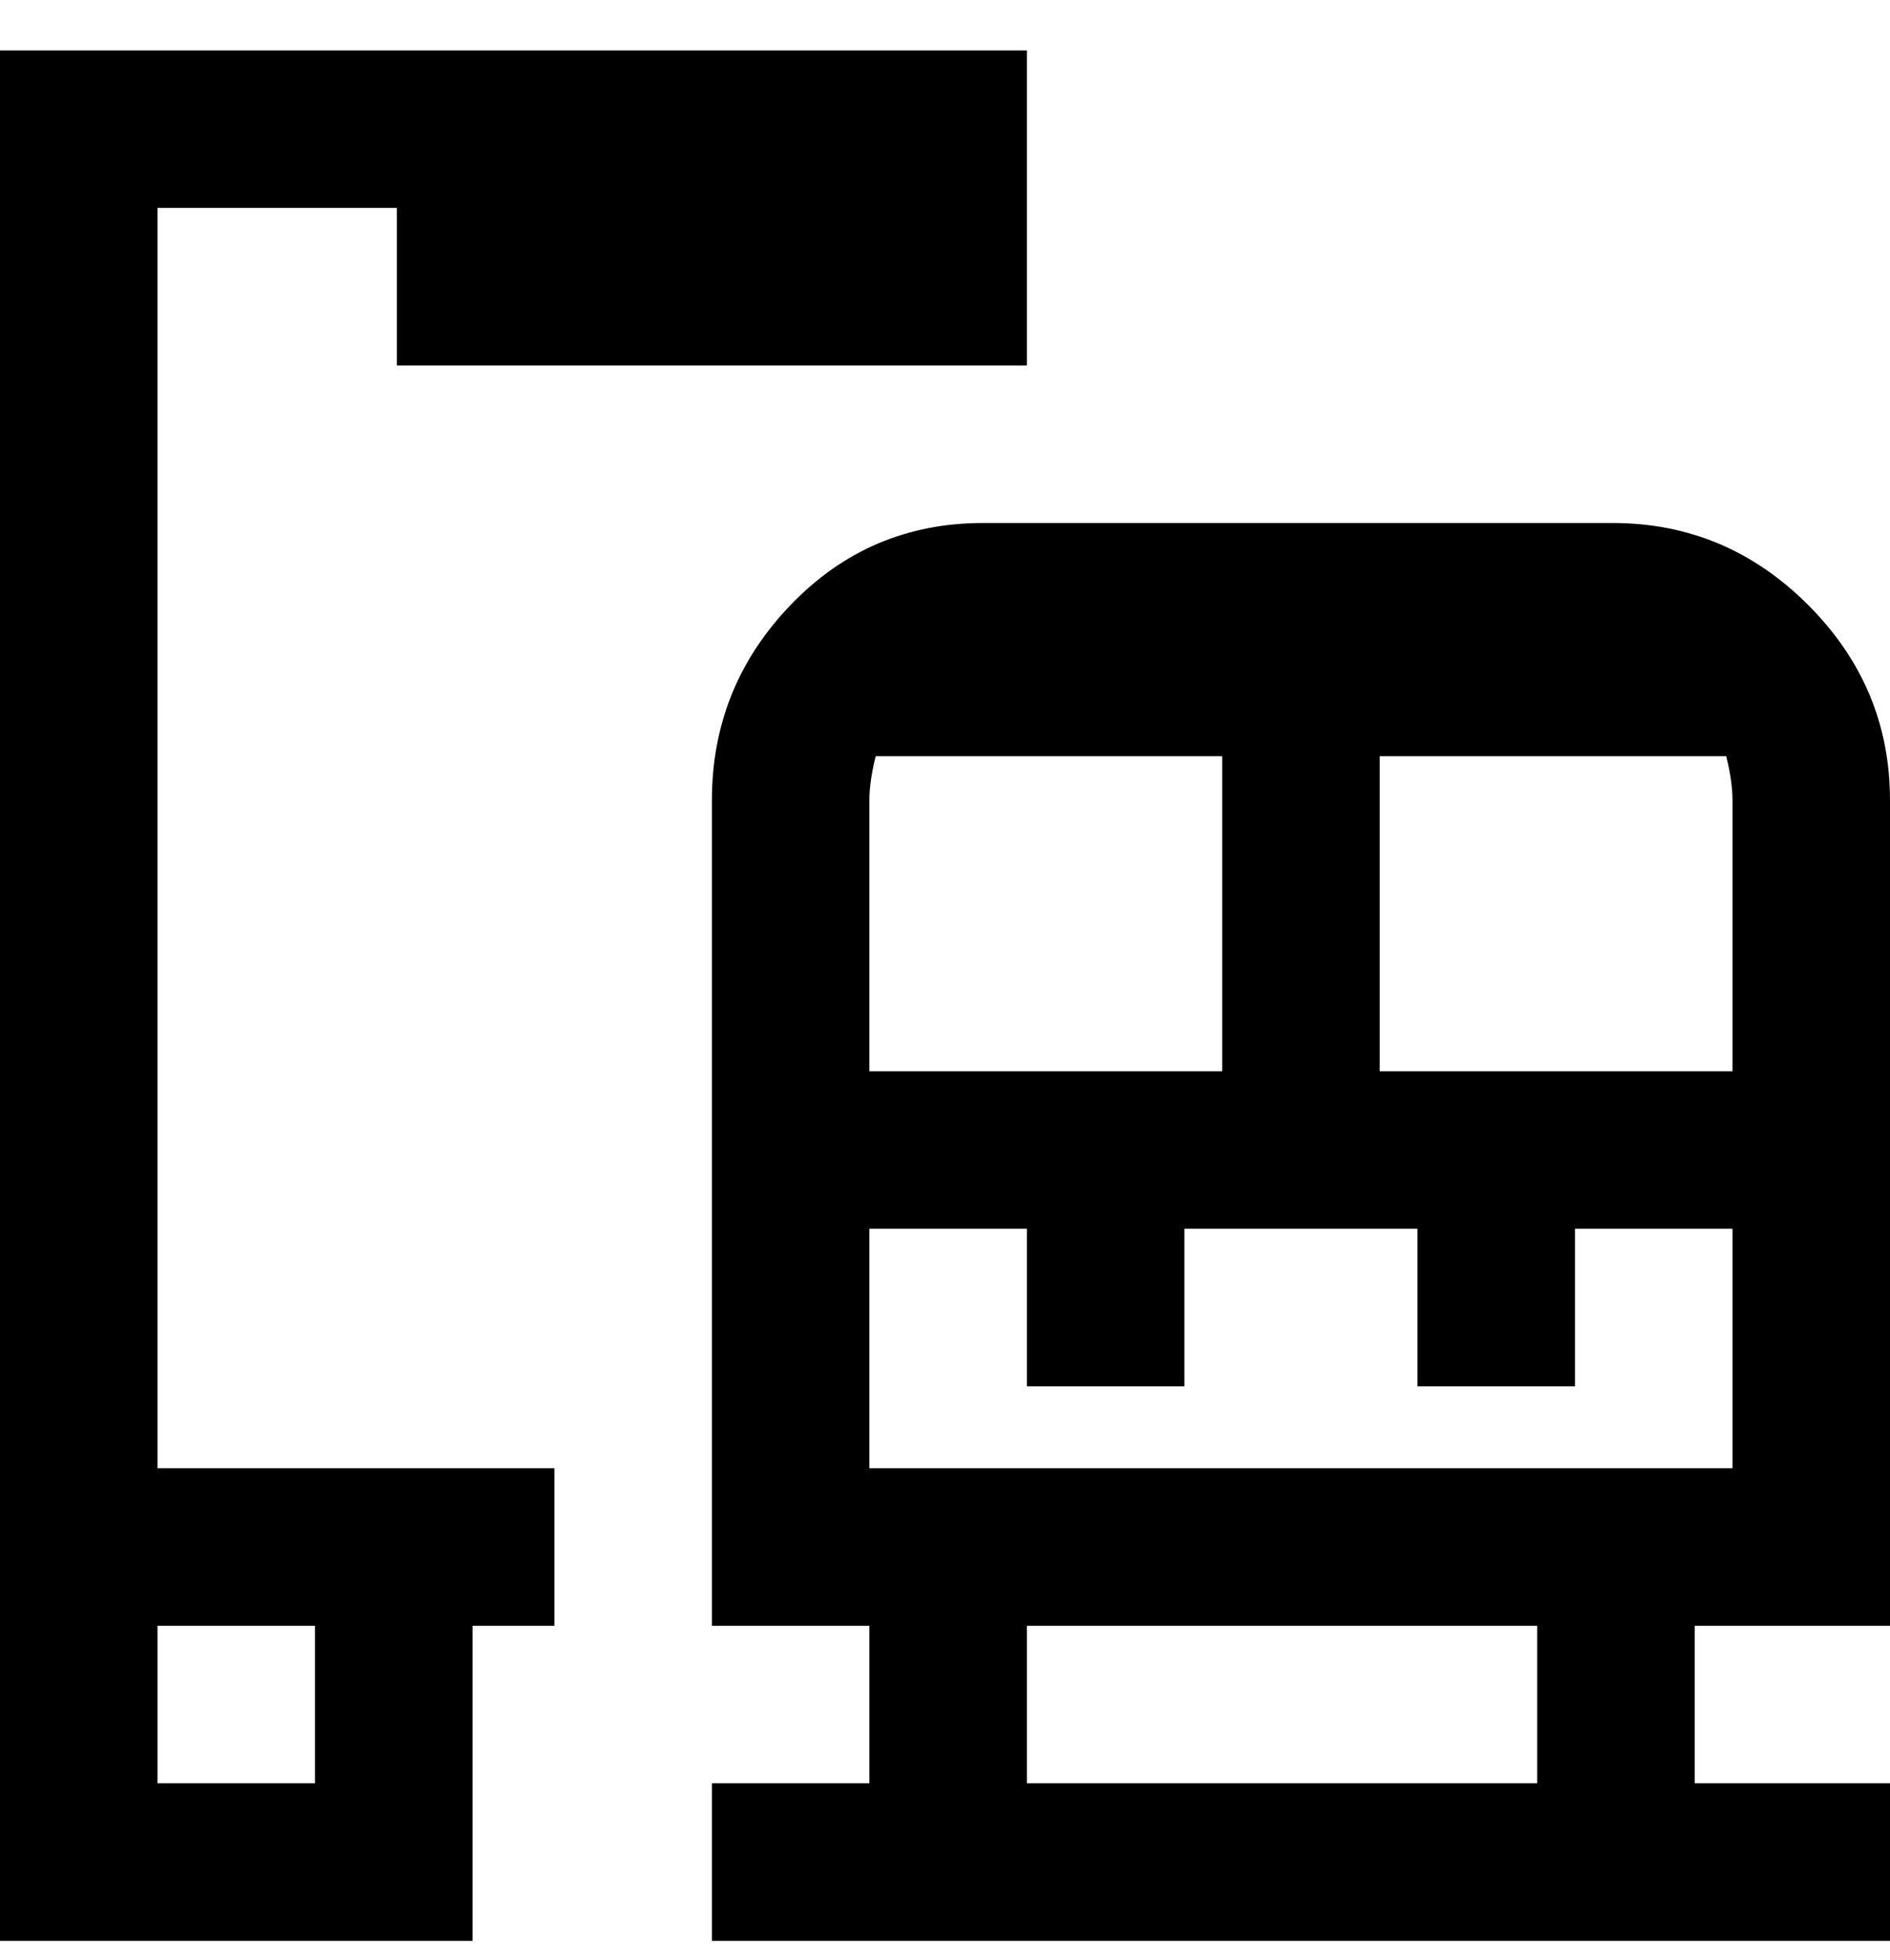<svg viewBox="0 0 300 311" xmlns="http://www.w3.org/2000/svg"><path d="M300 258V127q0-18-13-31t-31-13H156q-18 0-30.5 13T113 127v131h25v25h-25v25h187v-25h-31v-25h31zm-162-25v-38h25v25h25v-25h37v25h25v-25h25v38H138zm81-113h55q1 4 1 7v43h-56v-50zm-80 0h55v50h-56v-43q0-3 1-7zm105 163h-81v-25h81v25zM25 233V33h38v25h100V8H0v300h75v-50h13v-25H25zm25 50H25v-25h25v25z"/></svg>